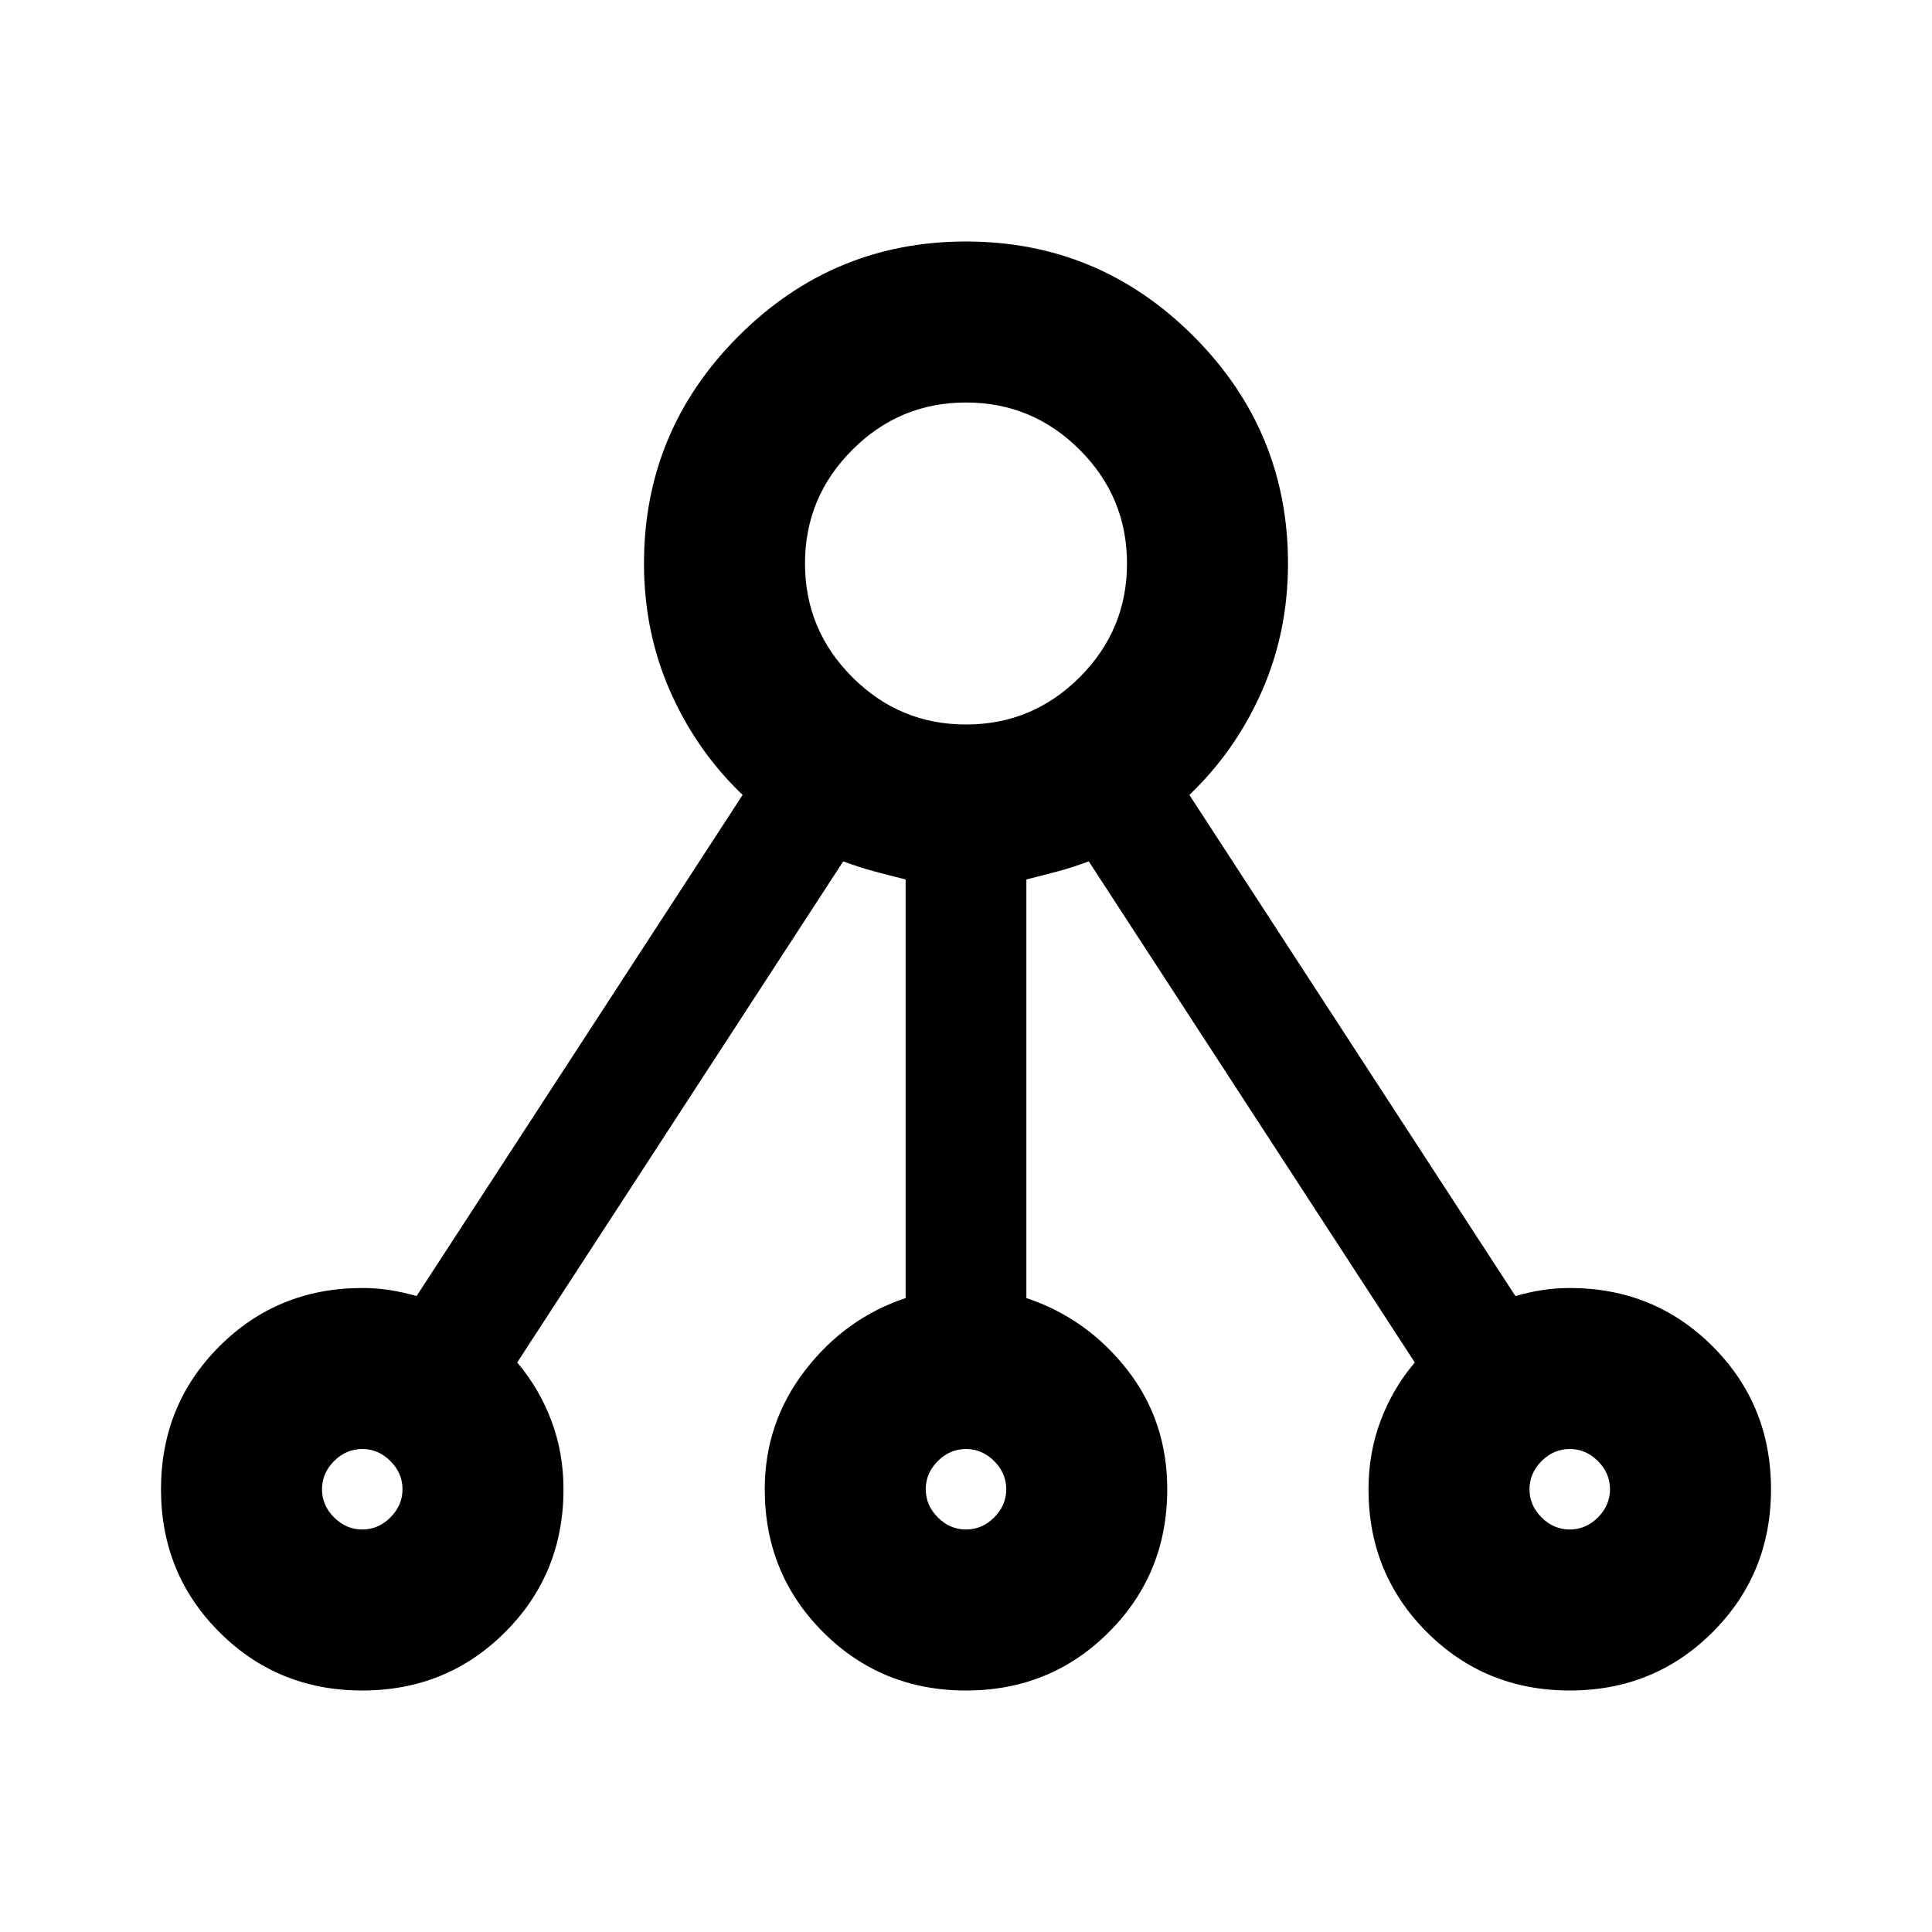 <svg xmlns="http://www.w3.org/2000/svg" viewBox="0 0 24 24"><path d="M4.5 21q-1.05 0-1.775-.725Q2 19.55 2 18.5q0-1.05.725-1.775Q3.45 16 4.5 16q.175 0 .338.025.162.025.337.075l4.05-6.225q-.575-.55-.9-1.288Q8 7.85 8 7q0-1.65 1.175-2.825Q10.35 3 12 3q1.65 0 2.825 1.175Q16 5.35 16 7q0 .85-.325 1.587-.325.738-.9 1.288l4.05 6.225q.175-.05.338-.075.162-.025.337-.025 1.05 0 1.775.725Q22 17.45 22 18.5q0 1.05-.725 1.775Q20.55 21 19.5 21q-1.05 0-1.775-.725Q17 19.55 17 18.5q0-.45.15-.85.15-.4.425-.725l-4.05-6.225q-.2.075-.387.125-.188.05-.388.1v5.2q.75.25 1.25.887.5.638.5 1.488 0 1.05-.725 1.775Q13.05 21 12 21q-1.05 0-1.775-.725Q9.5 19.55 9.5 18.5q0-.825.5-1.475.5-.65 1.25-.9v-5.2q-.2-.05-.387-.1-.188-.05-.388-.125l-4.05 6.225q.275.325.425.725.15.4.15.85 0 1.05-.725 1.775Q5.55 21 4.5 21Zm0-2q.2 0 .35-.15.15-.15.15-.35 0-.2-.15-.35Q4.7 18 4.5 18q-.2 0-.35.15-.15.15-.15.35 0 .2.15.35.15.15.35.15ZM12 9q.825 0 1.413-.588Q14 7.825 14 7t-.587-1.412Q12.825 5 12 5q-.825 0-1.412.588Q10 6.175 10 7t.588 1.412Q11.175 9 12 9Zm0 10q.2 0 .35-.15.15-.15.15-.35 0-.2-.15-.35Q12.2 18 12 18q-.2 0-.35.15-.15.15-.15.35 0 .2.15.35.15.15.35.15Zm7.5 0q.2 0 .35-.15.15-.15.15-.35 0-.2-.15-.35-.15-.15-.35-.15-.2 0-.35.15-.15.15-.15.35 0 .2.15.35.15.15.35.15Z"/></svg>
